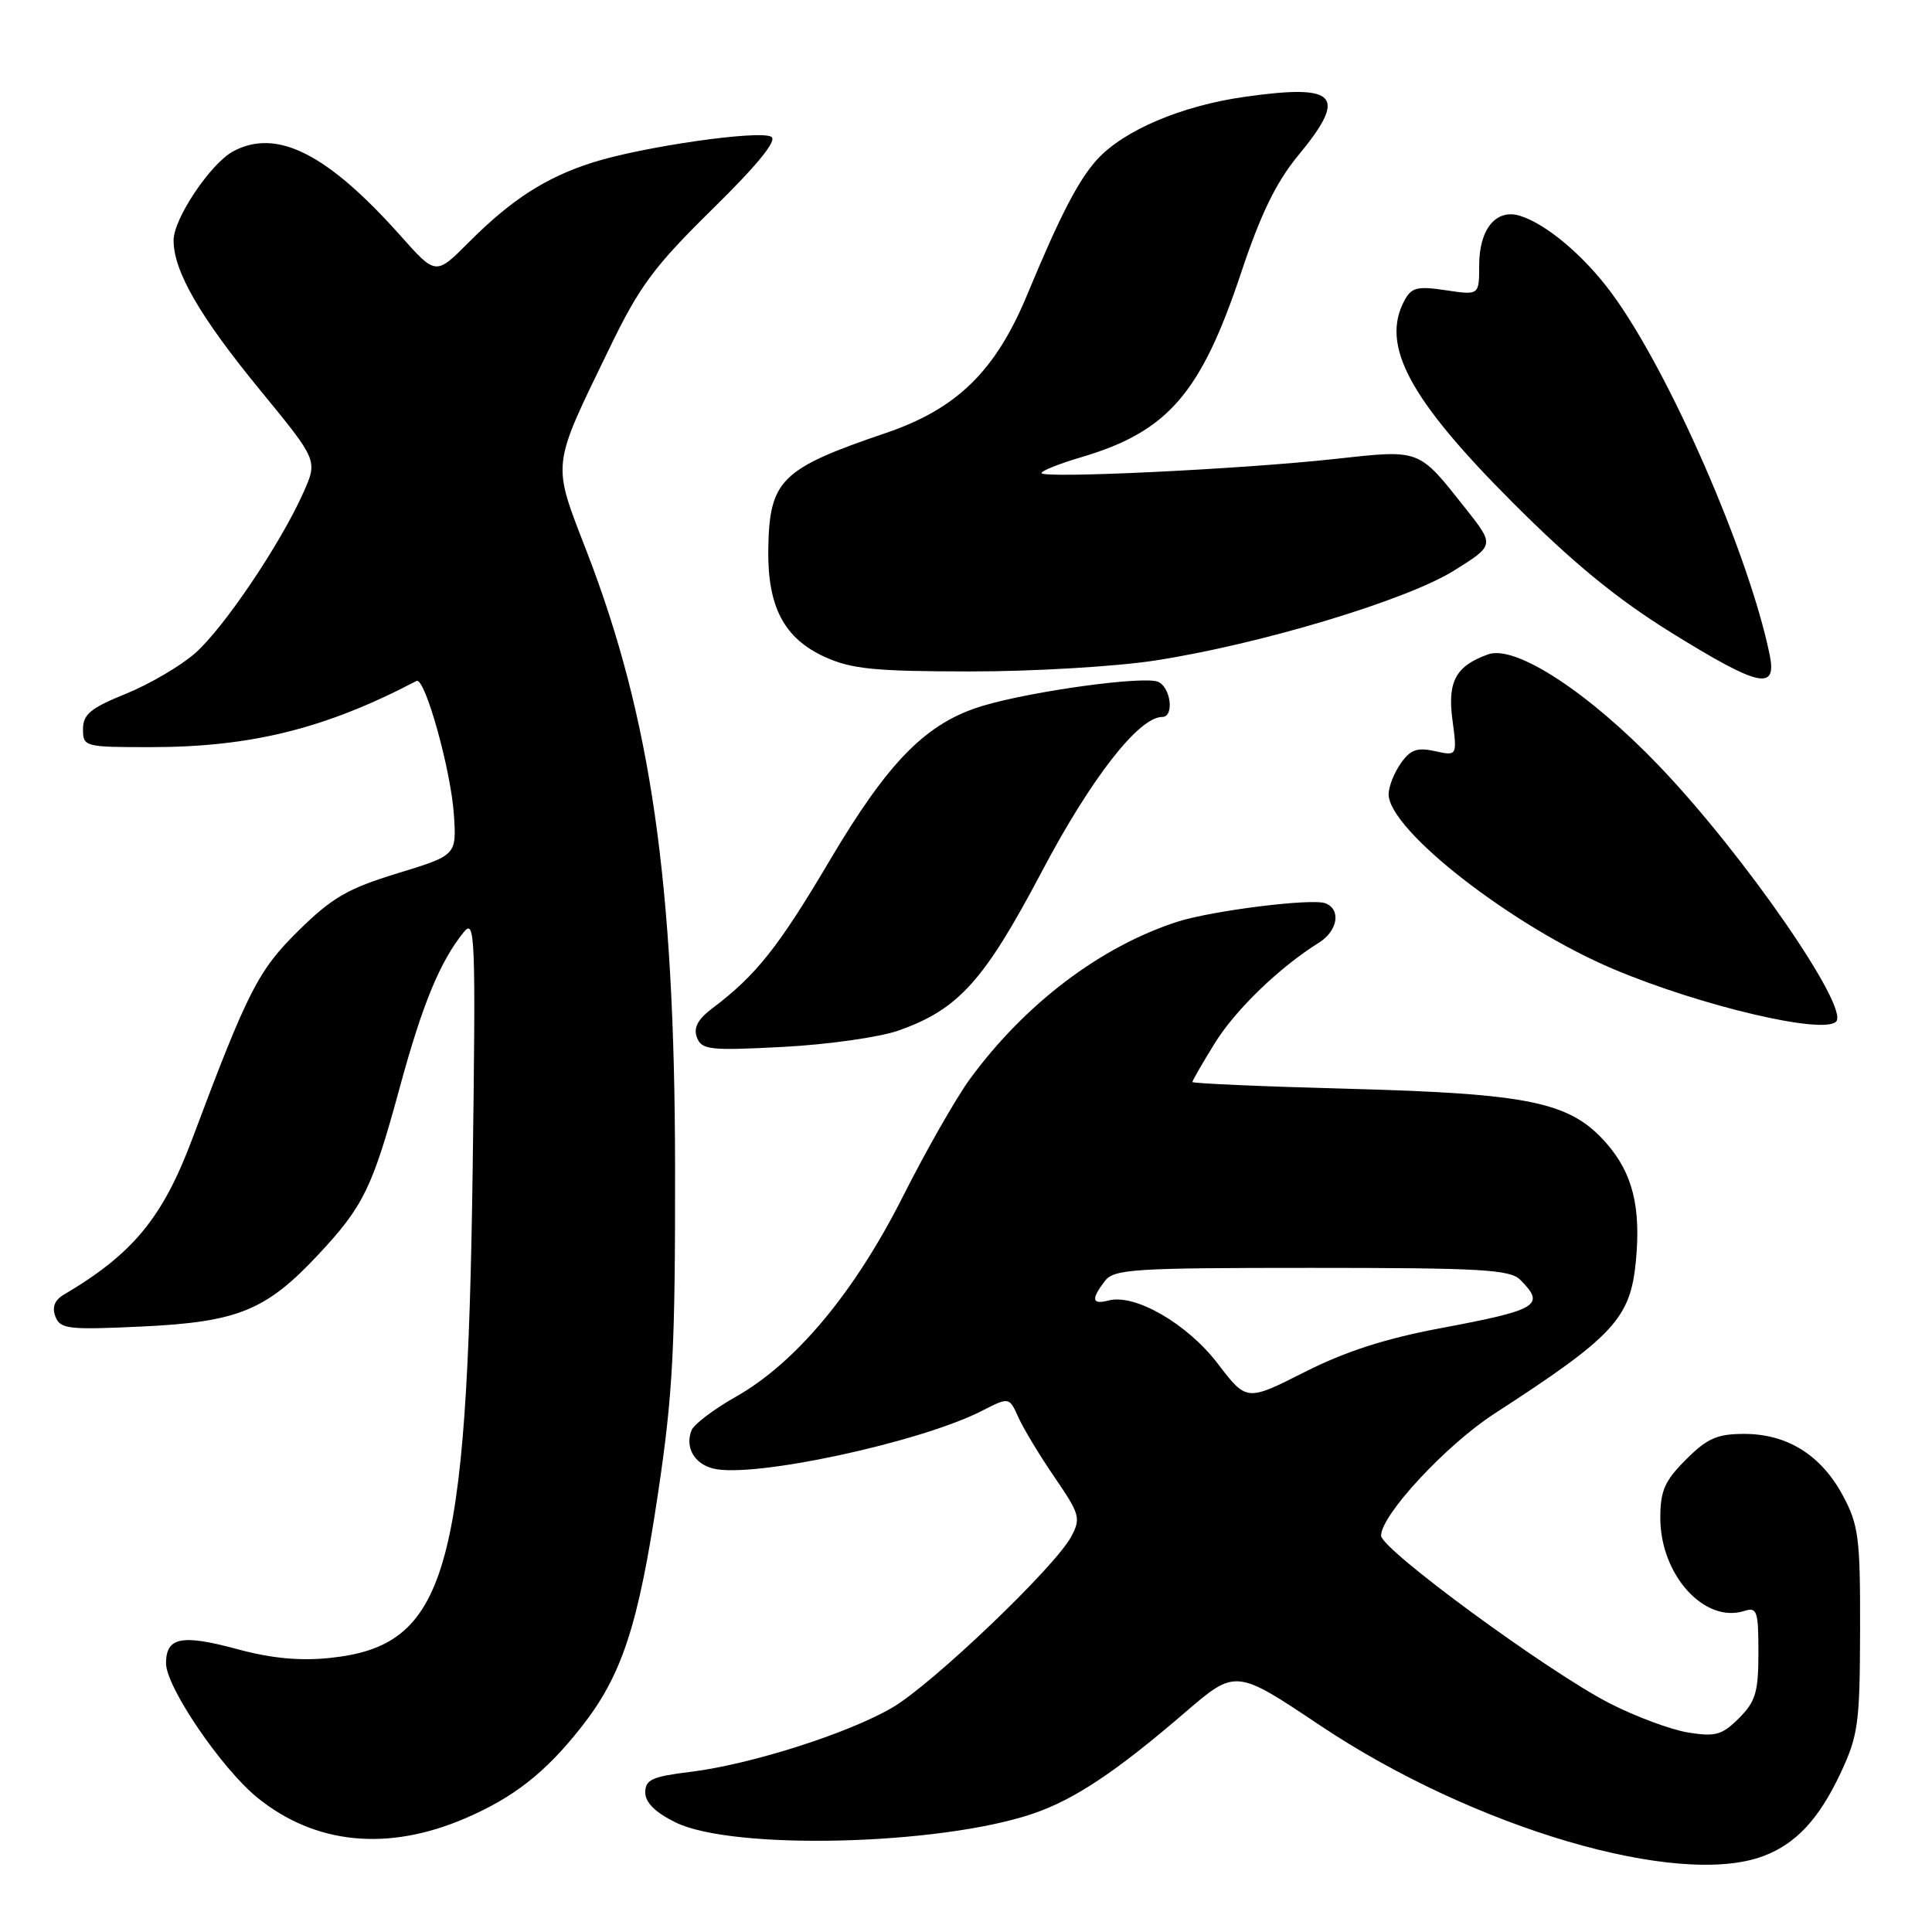<?xml version="1.0" encoding="UTF-8" standalone="no"?>
<!DOCTYPE svg PUBLIC "-//W3C//DTD SVG 1.1//EN" "http://www.w3.org/Graphics/SVG/1.1/DTD/svg11.dtd" >
<svg xmlns="http://www.w3.org/2000/svg" xmlns:xlink="http://www.w3.org/1999/xlink" version="1.1" viewBox="0 0 256 256">
 <g >
 <path fill="currentColor"
d=" M 233.68 245.93 C 237.98 244.30 241.01 241.05 243.86 235.00 C 246.23 229.95 246.44 228.40 246.47 216.00 C 246.50 203.81 246.28 202.08 244.21 198.21 C 241.34 192.83 236.85 190.01 231.15 190.00 C 227.53 190.00 226.23 190.57 223.40 193.40 C 220.57 196.23 220.00 197.53 220.00 201.15 C 220.01 208.68 225.84 215.14 231.13 213.46 C 232.82 212.92 233.00 213.46 233.00 218.98 C 233.00 224.21 232.63 225.46 230.43 227.66 C 228.19 229.90 227.31 230.15 223.70 229.57 C 221.41 229.20 216.73 227.46 213.29 225.70 C 205.13 221.52 183.00 205.29 183.00 203.48 C 183.00 200.75 191.64 191.44 198.03 187.31 C 213.85 177.06 216.03 174.70 216.76 167.13 C 217.45 159.93 216.33 155.45 212.86 151.49 C 208.07 146.03 202.80 144.92 178.75 144.27 C 167.34 143.97 158.00 143.56 158.00 143.37 C 158.00 143.18 159.32 140.89 160.94 138.27 C 163.68 133.82 169.51 128.19 174.75 124.92 C 177.26 123.36 177.74 120.50 175.62 119.69 C 173.85 119.00 160.56 120.67 156.00 122.14 C 145.82 125.43 135.83 133.00 128.53 142.96 C 126.70 145.46 122.70 152.47 119.64 158.54 C 113.20 171.30 105.42 180.62 97.43 185.12 C 94.54 186.76 91.93 188.74 91.62 189.54 C 90.76 191.80 91.99 193.96 94.51 194.59 C 99.72 195.90 121.89 191.14 130.10 186.95 C 133.72 185.10 133.72 185.10 134.94 187.80 C 135.60 189.28 137.76 192.86 139.74 195.75 C 143.10 200.66 143.24 201.18 141.93 203.63 C 139.77 207.66 123.55 223.16 118.23 226.27 C 112.36 229.70 99.46 233.80 91.50 234.78 C 86.42 235.40 85.50 235.81 85.50 237.50 C 85.50 238.84 86.83 240.16 89.50 241.47 C 97.06 245.20 124.45 244.54 136.87 240.32 C 142.35 238.46 147.86 234.79 157.01 226.92 C 163.73 221.14 163.73 221.14 174.95 228.65 C 195.30 242.24 222.39 250.21 233.68 245.93 Z  M 61.59 240.96 C 68.04 238.20 72.23 234.92 76.97 228.92 C 82.41 222.04 84.57 215.46 87.20 197.82 C 89.17 184.61 89.48 178.65 89.45 154.50 C 89.40 116.99 86.25 95.11 77.76 73.12 C 73.11 61.07 72.98 62.18 80.81 46.03 C 84.74 37.91 86.68 35.30 94.40 27.71 C 100.34 21.88 103.00 18.62 102.21 18.13 C 100.69 17.19 85.07 19.44 78.50 21.54 C 72.28 23.53 67.76 26.45 62.12 32.10 C 57.75 36.49 57.75 36.49 53.12 31.29 C 43.38 20.35 36.68 16.96 30.90 20.05 C 27.91 21.65 23.00 28.98 23.00 31.83 C 23.00 35.95 26.48 41.96 34.53 51.77 C 42.10 61.00 42.10 61.00 40.21 65.25 C 37.21 72.00 29.65 83.22 25.85 86.56 C 23.93 88.24 19.81 90.66 16.68 91.93 C 12.01 93.82 11.00 94.65 11.00 96.62 C 11.00 98.95 11.19 99.00 19.93 99.00 C 33.28 99.00 43.12 96.55 55.19 90.23 C 56.29 89.66 59.74 101.98 60.14 107.91 C 60.50 113.32 60.50 113.32 52.67 115.72 C 46.09 117.73 44.01 118.93 39.57 123.30 C 34.21 128.58 32.86 131.23 25.51 150.82 C 21.57 161.35 17.64 166.13 8.44 171.56 C 7.23 172.28 6.87 173.22 7.34 174.45 C 7.98 176.11 9.04 176.23 18.81 175.77 C 31.52 175.17 35.25 173.65 42.17 166.25 C 48.17 159.84 49.36 157.39 52.99 144.02 C 55.99 133.01 58.30 127.41 61.46 123.50 C 62.96 121.65 63.05 124.02 62.63 155.00 C 61.90 208.70 59.14 218.10 43.67 219.69 C 39.73 220.10 35.95 219.74 31.48 218.53 C 24.06 216.52 22.00 216.93 22.00 220.40 C 22.00 223.54 29.38 234.38 34.13 238.22 C 41.76 244.39 51.35 245.35 61.59 240.96 Z  M 119.06 136.55 C 127.00 133.75 130.39 129.99 138.03 115.52 C 144.56 103.13 150.90 95.00 154.00 95.00 C 155.64 95.00 155.13 90.99 153.41 90.33 C 151.42 89.56 136.81 91.57 130.31 93.50 C 122.79 95.73 117.78 100.78 109.94 114.02 C 103.16 125.49 100.18 129.24 94.42 133.58 C 92.44 135.08 91.86 136.18 92.35 137.48 C 92.98 139.11 94.05 139.23 103.77 138.72 C 109.67 138.41 116.55 137.44 119.06 136.55 Z  M 243.29 135.37 C 245.12 133.55 231.10 113.27 219.92 101.57 C 210.56 91.78 200.83 85.42 197.20 86.70 C 192.92 88.22 191.78 90.29 192.45 95.33 C 193.09 100.18 193.09 100.18 190.14 99.53 C 187.78 99.01 186.88 99.33 185.60 101.16 C 184.72 102.42 184.00 104.25 184.00 105.24 C 184.00 110.00 200.50 122.82 213.86 128.44 C 225.41 133.30 241.56 137.11 243.29 135.37 Z  M 234.49 86.75 C 231.73 73.36 221.16 49.16 213.55 38.85 C 209.89 33.88 204.86 29.64 201.36 28.58 C 198.23 27.64 196.00 30.37 196.00 35.13 C 196.00 39.12 196.00 39.12 191.59 38.46 C 187.79 37.89 187.03 38.08 186.09 39.83 C 182.92 45.76 186.74 52.88 200.43 66.58 C 208.45 74.61 214.24 79.35 221.46 83.83 C 233.10 91.04 235.48 91.58 234.49 86.75 Z  M 153.00 87.53 C 166.88 85.40 186.39 79.54 192.69 75.59 C 198.05 72.24 198.05 72.24 194.19 67.37 C 187.87 59.39 188.33 59.56 176.73 60.83 C 164.36 62.18 138.00 63.44 138.00 62.68 C 138.00 62.39 140.36 61.44 143.25 60.59 C 154.74 57.20 159.12 52.15 164.45 36.15 C 167.05 28.34 169.10 24.14 172.01 20.61 C 178.62 12.61 177.24 11.09 164.93 12.83 C 156.56 14.01 148.89 17.27 145.36 21.15 C 142.88 23.89 140.47 28.55 136.11 39.05 C 131.92 49.16 126.81 54.16 117.42 57.36 C 103.43 62.11 101.94 63.60 101.80 72.82 C 101.70 80.42 103.90 84.60 109.32 87.06 C 112.82 88.65 115.92 88.96 128.50 88.97 C 136.75 88.98 147.78 88.33 153.00 87.53 Z  M 161.36 180.69 C 157.34 175.42 150.40 171.40 146.90 172.32 C 144.68 172.90 144.54 172.19 146.39 169.75 C 147.60 168.16 150.13 168.00 173.79 168.00 C 196.15 168.00 200.08 168.22 201.43 169.57 C 204.83 172.97 203.87 173.56 190.78 176.01 C 183.56 177.37 178.22 179.09 172.84 181.82 C 165.18 185.69 165.18 185.69 161.36 180.69 Z "/>
</g>
</svg>